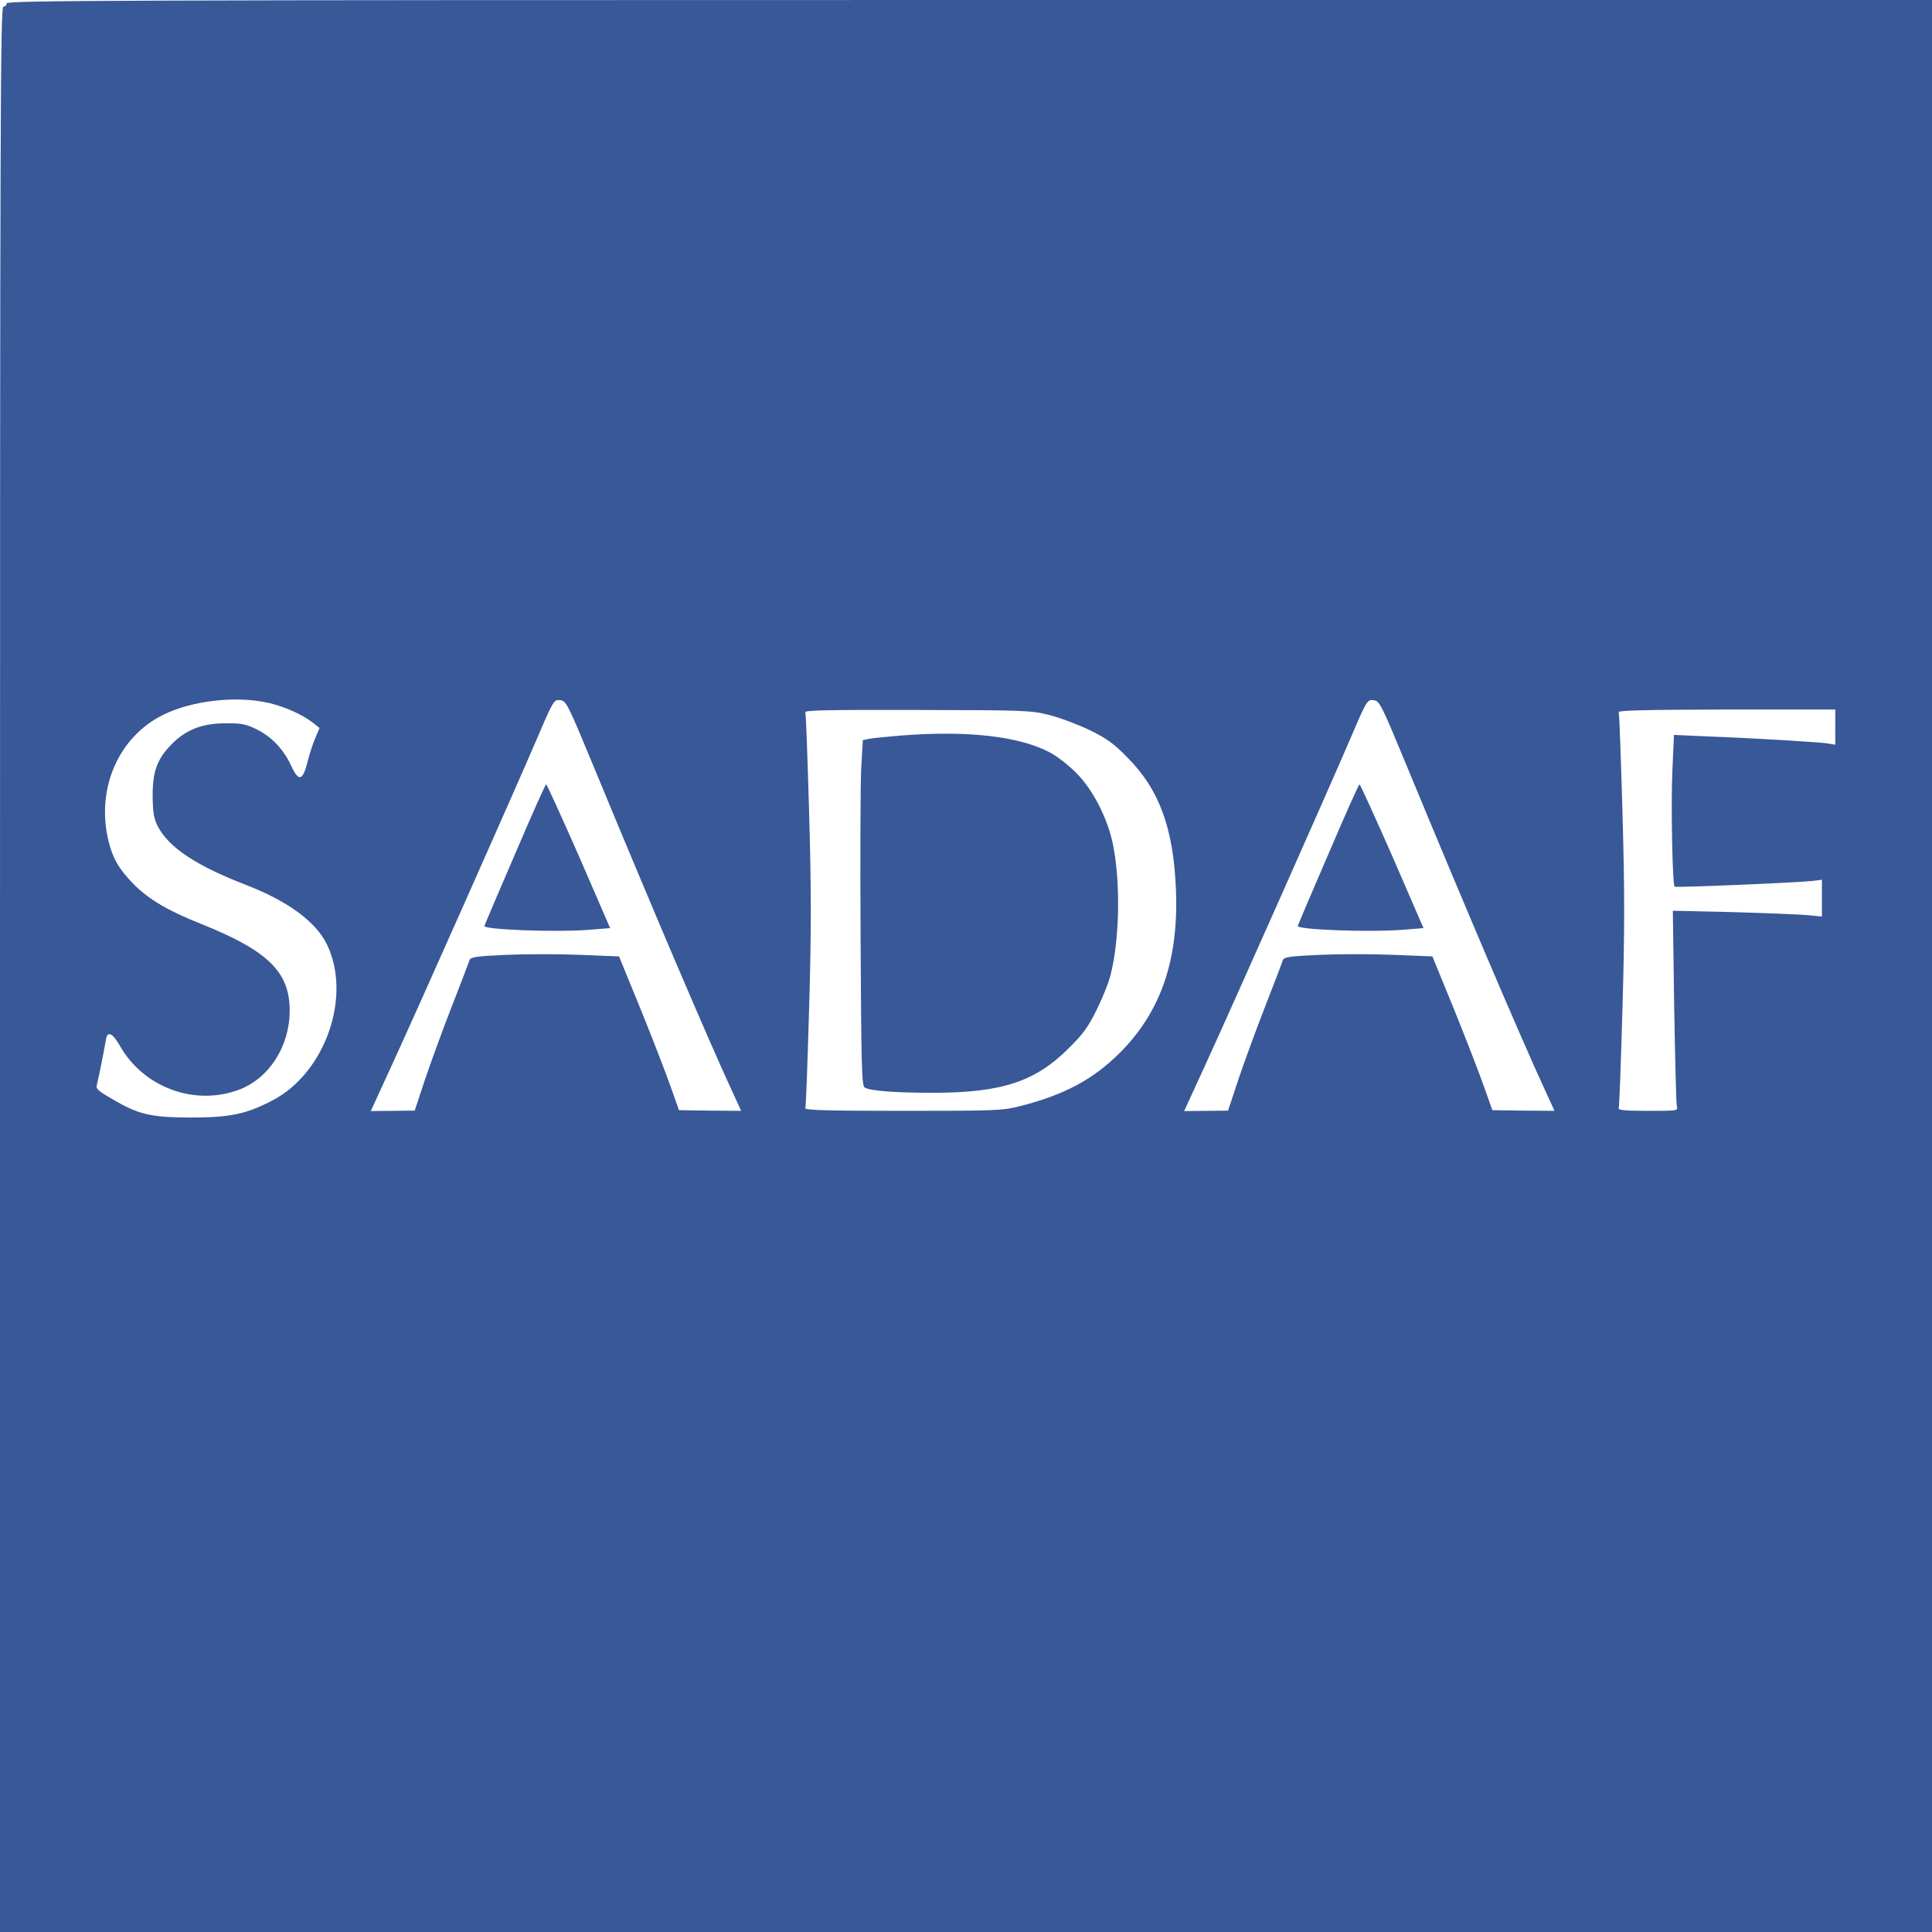 <?xml version="1.0" standalone="no"?>
<!DOCTYPE svg PUBLIC "-//W3C//DTD SVG 20010904//EN"
 "http://www.w3.org/TR/2001/REC-SVG-20010904/DTD/svg10.dtd">
<svg version="1.0" xmlns="http://www.w3.org/2000/svg"
 width="867pt" height="867pt" viewBox="0 0 867 867"
 preserveAspectRatio="xMidYMid meet">

<g transform="translate(0,867) scale(0.1,-0.1)"
fill="#385898" stroke="none">
<path d="M30 8655 c0 -8 -7 -15 -15 -15 -13 0 -15 -487 -15 -4320 l0 -4320
4335 0 4335 0 0 4335 0 4335 -4320 0 c-3833 0 -4320 -2 -4320 -15z m1178
-3140 c73 -17 153 -54 197 -89 l29 -23 -17 -40 c-10 -21 -26 -70 -36 -108 -22
-90 -40 -95 -74 -22 -34 74 -88 131 -155 164 -49 24 -69 28 -142 27 -101 0
-174 -28 -237 -91 -67 -67 -88 -123 -88 -233 1 -79 5 -102 23 -138 50 -95 168
-174 388 -260 196 -75 322 -168 372 -272 111 -232 -8 -573 -243 -697 -120 -63
-192 -78 -370 -78 -182 1 -234 13 -358 87 -59 34 -68 43 -62 61 5 19 30 139
41 205 7 37 30 25 62 -31 106 -187 335 -272 535 -197 135 51 227 195 227 355
0 174 -98 269 -400 390 -144 57 -231 108 -299 176 -67 68 -96 118 -115 199
-55 233 47 465 248 563 130 64 330 86 474 52z m1454 -280 c267 -646 517 -1232
625 -1465 l39 -85 -139 1 -140 2 -38 107 c-21 60 -81 215 -134 346 l-97 237
-173 7 c-95 4 -245 4 -333 0 -136 -6 -161 -10 -165 -24 -3 -9 -37 -99 -77
-201 -40 -102 -94 -250 -121 -329 l-48 -145 -98 -1 -99 -1 99 216 c113 246
537 1200 648 1458 72 169 75 173 102 170 28 -3 34 -15 149 -293z m3650 0 c267
-646 517 -1232 625 -1465 l39 -85 -139 1 -140 2 -38 107 c-21 60 -81 215 -134
346 l-97 237 -173 7 c-95 4 -245 4 -333 0 -136 -6 -161 -10 -165 -24 -3 -9
-37 -99 -77 -201 -40 -102 -94 -250 -121 -329 l-48 -145 -98 -1 -99 -1 99 216
c113 246 537 1200 648 1458 72 169 75 173 102 170 28 -3 34 -15 149 -293z
m-1602 226 c47 -12 127 -42 179 -67 76 -37 109 -60 170 -123 143 -143 207
-318 218 -591 13 -315 -66 -546 -247 -730 -121 -122 -250 -192 -449 -243 -82
-21 -107 -22 -529 -22 -334 0 -441 3 -438 12 3 6 10 208 17 449 10 346 10 529
0 877 -7 241 -14 444 -17 451 -3 9 116 11 503 10 488 -1 511 -2 593 -23z
m3526 -54 l0 -79 -35 6 c-44 6 -319 23 -532 31 l-157 7 -7 -159 c-7 -149 0
-511 10 -522 5 -5 554 18 621 26 l40 5 0 -82 0 -83 -74 7 c-40 3 -191 9 -334
13 l-261 6 6 -429 c4 -236 9 -438 12 -449 6 -20 2 -20 -130 -20 -101 0 -134 3
-131 12 3 6 10 208 17 449 10 346 10 529 0 877 -7 241 -14 444 -17 451 -3 8
118 11 484 12 l488 0 0 -79z"/>
<path d="M2312 4839 c-74 -171 -136 -317 -138 -324 -7 -17 318 -29 463 -18
l101 8 -140 323 c-78 177 -144 322 -147 322 -4 0 -66 -140 -139 -311z"/>
<path d="M5962 4839 c-74 -171 -136 -317 -138 -324 -7 -17 318 -29 463 -18
l101 8 -140 323 c-78 177 -144 322 -147 322 -4 0 -66 -140 -139 -311z"/>
<path d="M4040 5369 c-58 -5 -119 -11 -137 -14 l-31 -6 -7 -122 c-4 -67 -5
-416 -3 -775 3 -561 5 -654 18 -662 25 -16 140 -24 315 -24 302 1 452 51 600
199 66 65 89 97 127 175 26 52 54 122 62 156 40 157 45 412 11 582 -24 120
-92 252 -168 326 -34 34 -85 73 -113 88 -138 74 -371 101 -674 77z"/>
</g>
</svg>
